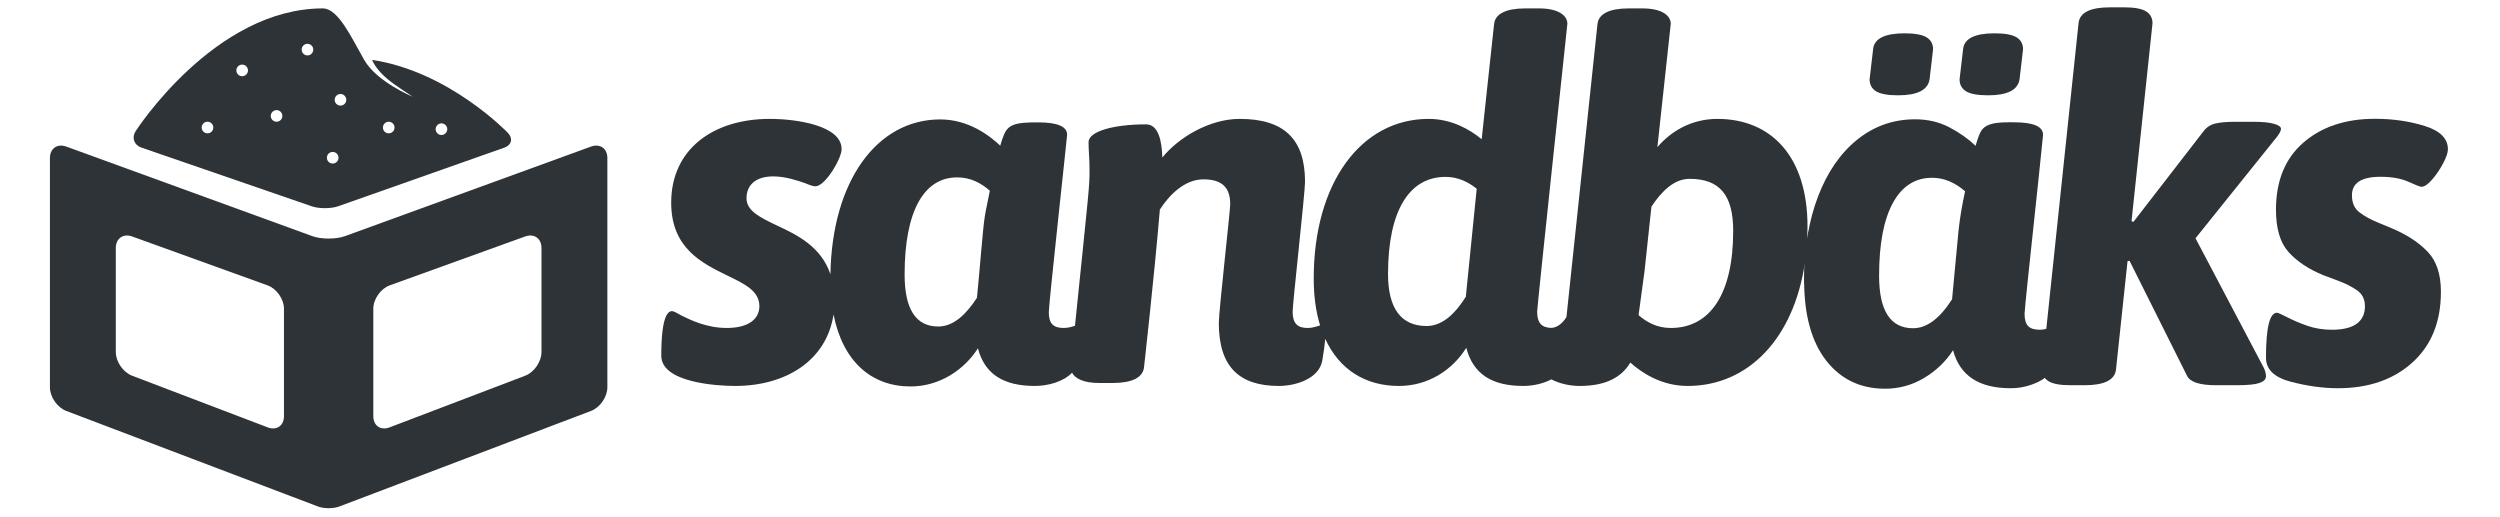 <?xml version="1.0" encoding="UTF-8" standalone="no"?><!DOCTYPE svg PUBLIC "-//W3C//DTD SVG 1.1//EN" "http://www.w3.org/Graphics/SVG/1.1/DTD/svg11.dtd"><svg width="100%" height="100%" viewBox="0 0 387 80" version="1.1" xmlns="http://www.w3.org/2000/svg" xmlns:xlink="http://www.w3.org/1999/xlink" xml:space="preserve" xmlns:serif="http://www.serif.com/" style="fill-rule:evenodd;clip-rule:evenodd;stroke-linejoin:round;stroke-miterlimit:1.414;"><g><g><g><g><path d="M258.636,50.77c-2.15,0 -3.759,-0.916 -4.986,-1.991l0.918,-6.749l1.075,-10.048c1.533,-2.299 3.452,-4.297 5.907,-4.297c4.679,0 6.749,2.536 6.749,8.057c0,9.818 -3.604,15.028 -9.663,15.028m-31.728,-4.831c-1.535,2.455 -3.53,4.527 -6.061,4.527c-3.988,0 -5.981,-2.762 -5.981,-8.053c0,-9.816 3.299,-15.032 8.895,-15.032c1.998,0 3.604,0.842 4.833,1.839l-1.686,16.719Zm-74.449,-12.499c-0.307,1.686 -0.844,9.047 -1.227,12.653c-1.535,2.381 -3.526,4.451 -5.981,4.451c-3.53,0 -5.217,-2.762 -5.217,-8.057c0,-9.816 2.993,-15.028 8.131,-15.028c2.144,0 3.757,0.916 5.062,2.07c-0.383,1.993 -0.615,2.914 -0.768,3.911m126.851,9.739c0,4.669 1.34,-12.393 0.419,-5.904c0.041,-0.731 0.074,-1.467 0.074,-2.223c0,-10.818 -5.601,-16.647 -13.959,-16.647c-3.835,0 -7.056,1.765 -9.28,4.375l2.072,-19.098c0,-1.228 -1.306,-2.381 -4.375,-2.381l-2.143,0c-2.993,0 -4.68,0.844 -4.832,2.457l-4.796,45.302c-0.55,0.942 -1.409,1.657 -2.347,1.7c-1.521,-0.043 -2.192,-0.798 -2.192,-2.519c0,-0.768 4.679,-44.559 4.679,-44.559c0,-1.228 -1.306,-2.381 -4.372,-2.381l-2.146,0c-2.993,0 -4.68,0.844 -4.832,2.457l-1.917,17.794c-1.765,-1.46 -4.605,-3.147 -8.21,-3.147c-10.507,0 -17.79,9.97 -17.79,24.698c0,2.753 0.343,5.176 0.987,7.272c-0.413,0.12 -1.103,0.395 -1.945,0.395c-1.613,0 -2.303,-0.764 -2.303,-2.529c0,-1.301 1.918,-18.405 1.918,-20.092c0,-6.675 -3.3,-9.744 -10.123,-9.744c-4.679,0 -9.511,2.914 -11.968,5.983c-0.074,-2.605 -0.611,-5.138 -2.529,-5.138c-4.984,0 -8.895,1.075 -8.895,2.761c0,1.154 0.153,2.455 0.153,4.295c0,2.603 -0.005,2.256 -2.252,24.122c-0.419,0.137 -1.027,0.342 -1.752,0.342c-1.609,0 -2.299,-0.69 -2.299,-2.45c0,-1.306 2.836,-27.153 2.836,-27.458c0,-1.227 -1.382,-1.919 -4.448,-1.919l-0.923,0c-3.909,0.08 -4.142,0.844 -4.984,3.606c-1.609,-1.534 -4.906,-4.063 -9.28,-4.063c-9.879,0 -16.774,9.646 -17.005,23.961c-1.458,-4.284 -5.174,-6.102 -8.313,-7.553c-2.533,-1.224 -4.679,-2.223 -4.679,-4.216c0,-1.918 1.303,-3.371 4.141,-3.371c1.842,0 3.681,0.611 4.987,1.068c0.689,0.311 1.227,0.464 1.532,0.464c1.534,0 4.063,-4.294 4.063,-5.755c0,-3.682 -7.056,-4.679 -11.119,-4.679c-8.741,0 -15.263,4.679 -15.263,12.963c0,7.056 4.757,9.358 8.666,11.274c2.688,1.305 4.986,2.38 4.986,4.757c0,1.992 -1.686,3.371 -5.06,3.371c-3.071,0 -5.6,-1.227 -6.982,-1.917c-0.69,-0.379 -1.227,-0.69 -1.454,-0.69c-0.463,0 -1.69,0.231 -1.69,6.904c0,4.141 8.514,4.679 11.428,4.679c7.883,0 14.167,-3.949 15.237,-11.067c1.433,7.276 5.865,11.145 11.924,11.145c4.448,0 8.283,-2.533 10.429,-5.907c1.075,4.142 4.142,5.829 8.821,5.829c1.956,0 4.385,-0.62 5.746,-2.047c0.468,0.889 1.773,1.588 4.163,1.588l2.148,0c2.988,0 4.679,-0.845 4.834,-2.455c0,0 1.606,-14.267 2.45,-24.389c1.38,-2.148 3.761,-4.679 6.749,-4.679c2.993,0 4.142,1.382 4.142,3.837c0,1.07 -1.765,16.562 -1.765,18.405c0,6.904 3.299,9.74 9.284,9.74c2.684,0 6.288,-1.149 6.745,-3.99c0.237,-1.373 0.372,-2.501 0.447,-3.303c2.184,4.774 6.226,7.293 11.405,7.293c4.526,0 8.283,-2.455 10.429,-5.907c1.075,4.142 4.067,5.907 8.821,5.907c1.396,0 3.032,-0.32 4.351,-1.018c1.323,0.698 2.961,1.018 4.353,1.018c3.752,0 6.387,-1.122 7.867,-3.617c1.769,1.579 4.814,3.617 8.869,3.617c9.484,0 16.436,-7.467 18.144,-19.007c-0.047,0.798 -0.077,1.608 -0.077,2.44Z" style="fill:#2e3337;fill-rule:nonzero;"/></g></g><path d="M83.821,54.504c0,1.483 -1.134,3.128 -2.52,3.656l-20.991,7.996c-1.386,0.527 -2.521,-0.254 -2.521,-1.737l0,-16.633c0,-1.483 1.142,-3.108 2.536,-3.611l20.96,-7.567c1.395,-0.503 2.536,0.298 2.536,1.782l0,16.114Zm-39.863,9.915c0,1.483 -1.133,2.264 -2.519,1.737l-20.992,-7.996c-1.387,-0.528 -2.521,-2.173 -2.521,-3.656l0,-16.114c0,-1.484 1.142,-2.285 2.537,-1.782l20.96,7.567c1.394,0.503 2.535,2.128 2.535,3.611l0,16.633Zm50.062,-39.953c0,-1.483 -1.141,-2.282 -2.535,-1.775l-38.077,13.86c-1.394,0.507 -3.674,0.507 -5.068,0l-38.078,-13.86c-1.394,-0.507 -2.534,0.292 -2.534,1.775l0,35.49c0,1.483 1.135,3.127 2.521,3.653l34.821,13.22c1.386,0.526 3.26,1.237 4.163,1.58c0.902,0.344 2.38,0.344 3.283,0c0.902,-0.343 2.775,-1.054 4.162,-1.58l34.821,-13.22c1.387,-0.526 2.521,-2.17 2.521,-3.653l0,-35.49Z" style="fill:#2e3337;fill-rule:nonzero;"/></g><path d="M68.337,20.897c-0.496,0 -0.898,-0.401 -0.898,-0.899c0,-0.496 0.402,-0.898 0.898,-0.898c0.497,0 0.9,0.402 0.9,0.898c0,0.498 -0.403,0.899 -0.9,0.899m-8.164,-0.256c-0.497,0 -0.898,-0.402 -0.898,-0.898c0,-0.496 0.401,-0.899 0.898,-0.899c0.497,0 0.899,0.403 0.899,0.899c0,0.496 -0.402,0.898 -0.899,0.898m-7.466,-4.293c-0.496,0 -0.898,-0.402 -0.898,-0.899c0,-0.496 0.402,-0.899 0.898,-0.899c0.497,0 0.899,0.403 0.899,0.899c0,0.497 -0.402,0.899 -0.899,0.899m-1.206,8.97c-0.496,0 -0.898,-0.402 -0.898,-0.899c0,-0.496 0.402,-0.899 0.898,-0.899c0.496,0 0.9,0.403 0.9,0.899c0,0.497 -0.404,0.899 -0.9,0.899m-3.905,-16.737c-0.497,0 -0.898,-0.402 -0.898,-0.899c0,-0.496 0.401,-0.899 0.898,-0.899c0.497,0 0.899,0.403 0.899,0.899c0,0.497 -0.402,0.899 -0.899,0.899m-4.785,10.263c-0.496,0 -0.898,-0.402 -0.898,-0.899c0,-0.496 0.402,-0.898 0.898,-0.898c0.496,0 0.9,0.402 0.9,0.898c0,0.497 -0.404,0.899 -0.9,0.899m-5.325,-7.045c-0.496,0 -0.898,-0.402 -0.898,-0.898c0,-0.496 0.402,-0.899 0.898,-0.899c0.496,0 0.9,0.403 0.9,0.899c0,0.496 -0.404,0.898 -0.9,0.898m-5.366,8.842c-0.496,0 -0.898,-0.402 -0.898,-0.898c0,-0.496 0.402,-0.899 0.898,-0.899c0.497,0 0.899,0.403 0.899,0.899c0,0.496 -0.402,0.898 -0.899,0.898m46.505,-0.071c0,0 -9.074,-9.504 -21.025,-11.3c0,0 0.3,0.906 1.538,2.186c0.99,1.026 2.324,1.914 4.762,3.524c0,0 -5.568,-2.288 -7.524,-5.71c-1.988,-3.474 -4.013,-7.969 -6.405,-7.969c-16.792,0 -28.978,19.011 -28.978,19.011c-0.642,1.002 -0.247,2.139 0.879,2.528l26.399,9.099c1.125,0.388 2.965,0.382 4.087,-0.013l25.721,-9.071c1.122,-0.396 1.367,-1.425 0.546,-2.285" style="fill:#2e3337;fill-rule:nonzero;"/><g><path d="M317.966,50.579c0.258,0 0.426,0.051 0.503,0.154c0.077,0.104 0.116,0.336 0.116,0.697c0,0.98 -0.181,2.527 -0.542,4.642c-0.206,1.29 -1.006,2.283 -2.398,2.979c-1.393,0.697 -2.863,1.045 -4.411,1.045c-4.9,0 -7.866,-1.96 -8.898,-5.881c-1.135,1.754 -2.631,3.186 -4.488,4.295c-1.857,1.109 -3.869,1.663 -6.035,1.663c-3.817,0 -6.861,-1.457 -9.131,-4.371c-2.269,-2.915 -3.404,-7.055 -3.404,-12.419c0,-4.901 0.722,-9.234 2.166,-13c1.445,-3.765 3.47,-6.693 6.074,-8.782c2.605,-2.089 5.584,-3.133 8.937,-3.133c1.961,0 3.727,0.412 5.301,1.238c1.573,0.825 2.927,1.779 4.062,2.863c0.309,-1.084 0.593,-1.845 0.851,-2.283c0.258,-0.439 0.696,-0.774 1.315,-1.006c0.619,-0.232 1.574,-0.348 2.863,-0.348l0.929,0c2.992,0 4.488,0.645 4.488,1.934l-0.697,6.809c-1.444,13.412 -2.166,20.376 -2.166,20.892c0,0.877 0.18,1.509 0.541,1.896c0.362,0.386 0.955,0.58 1.78,0.58c0.464,0 0.916,-0.077 1.354,-0.232c0.439,-0.155 0.735,-0.232 0.89,-0.232Zm-14.779,-14.934c0.206,-1.909 0.542,-3.92 1.006,-6.035c-1.599,-1.393 -3.301,-2.089 -5.107,-2.089c-2.631,0 -4.655,1.302 -6.074,3.907c-1.418,2.605 -2.128,6.358 -2.128,11.258c0,5.417 1.754,8.125 5.262,8.125c2.115,0 4.127,-1.496 6.035,-4.488l1.006,-10.678Zm-9.362,-20.891c-1.599,0 -2.734,-0.207 -3.405,-0.619c-0.67,-0.413 -1.006,-1.032 -1.006,-1.858l0.542,-4.642c0.155,-1.651 1.779,-2.476 4.875,-2.476c1.599,0 2.733,0.206 3.404,0.619c0.671,0.413 1.006,1.032 1.006,1.857l-0.542,4.642c-0.258,1.651 -1.882,2.477 -4.874,2.477Zm13.927,0c-1.599,0 -2.734,-0.207 -3.404,-0.619c-0.671,-0.413 -1.006,-1.032 -1.006,-1.858l0.542,-4.642c0.154,-1.651 1.779,-2.476 4.874,-2.476c1.599,0 2.734,0.206 3.405,0.619c0.67,0.413 1.006,1.032 1.006,1.857l-0.542,4.642c-0.258,1.651 -1.883,2.477 -4.875,2.477Z" style="fill:#2e3337;fill-rule:nonzero;"/><path d="M353.095,19.938c0,0.361 -0.31,0.902 -0.929,1.625l-12.303,15.32l10.524,19.963c0.257,0.516 0.386,0.98 0.386,1.393c0,0.464 -0.335,0.812 -1.005,1.044c-0.671,0.233 -1.832,0.349 -3.482,0.349l-3.25,0c-2.528,0 -4.024,-0.49 -4.488,-1.471l-8.898,-17.796l-0.31,0.077l-1.779,16.714c-0.155,1.65 -1.78,2.476 -4.875,2.476l-2.167,0c-1.599,0 -2.734,-0.207 -3.404,-0.619c-0.671,-0.413 -1.006,-1.032 -1.006,-1.857l5.648,-53.545c0.155,-1.65 1.78,-2.476 4.875,-2.476l2.167,0c1.599,0 2.734,0.207 3.404,0.619c0.671,0.413 1.006,1.032 1.006,1.857l-3.25,30.641l0.31,0.078l10.832,-14.005c0.465,-0.619 1.071,-1.019 1.819,-1.2c0.748,-0.18 1.767,-0.271 3.056,-0.271l2.863,0c1.393,0 2.45,0.104 3.172,0.31c0.723,0.206 1.084,0.464 1.084,0.774Z" style="fill:#2e3337;fill-rule:nonzero;"/><path d="M361.916,60.096c-2.322,0 -4.759,-0.335 -7.312,-1.006c-2.554,-0.671 -3.831,-1.909 -3.831,-3.714c0,-4.643 0.568,-6.964 1.703,-6.964c0.154,0 0.709,0.245 1.663,0.735c0.955,0.49 1.999,0.929 3.134,1.316c1.135,0.386 2.373,0.58 3.714,0.58c1.702,0 2.979,-0.31 3.83,-0.929c0.851,-0.619 1.277,-1.521 1.277,-2.708c0,-1.083 -0.413,-1.908 -1.238,-2.476c-0.825,-0.567 -1.793,-1.057 -2.902,-1.47c-1.109,-0.413 -1.87,-0.696 -2.282,-0.851c-2.27,-0.929 -4.063,-2.115 -5.378,-3.559c-1.315,-1.445 -1.973,-3.637 -1.973,-6.577c0,-4.488 1.419,-7.957 4.256,-10.407c2.837,-2.451 6.525,-3.676 11.064,-3.676c2.786,0 5.365,0.374 7.738,1.122c2.373,0.748 3.559,1.947 3.559,3.598c0,0.516 -0.245,1.238 -0.735,2.167c-0.49,0.928 -1.057,1.766 -1.702,2.514c-0.645,0.748 -1.199,1.122 -1.664,1.122c-0.206,0 -0.877,-0.258 -2.011,-0.773c-1.135,-0.516 -2.58,-0.774 -4.333,-0.774c-2.941,0 -4.411,0.954 -4.411,2.863c0,1.186 0.4,2.076 1.199,2.669c0.8,0.593 1.741,1.109 2.825,1.548c1.083,0.438 1.857,0.761 2.321,0.967c2.27,0.98 4.075,2.179 5.416,3.598c1.341,1.418 2.012,3.469 2.012,6.151c0,4.643 -1.47,8.292 -4.41,10.949c-2.941,2.657 -6.784,3.985 -11.529,3.985Z" style="fill:#2e3337;fill-rule:nonzero;"/></g></g></svg>